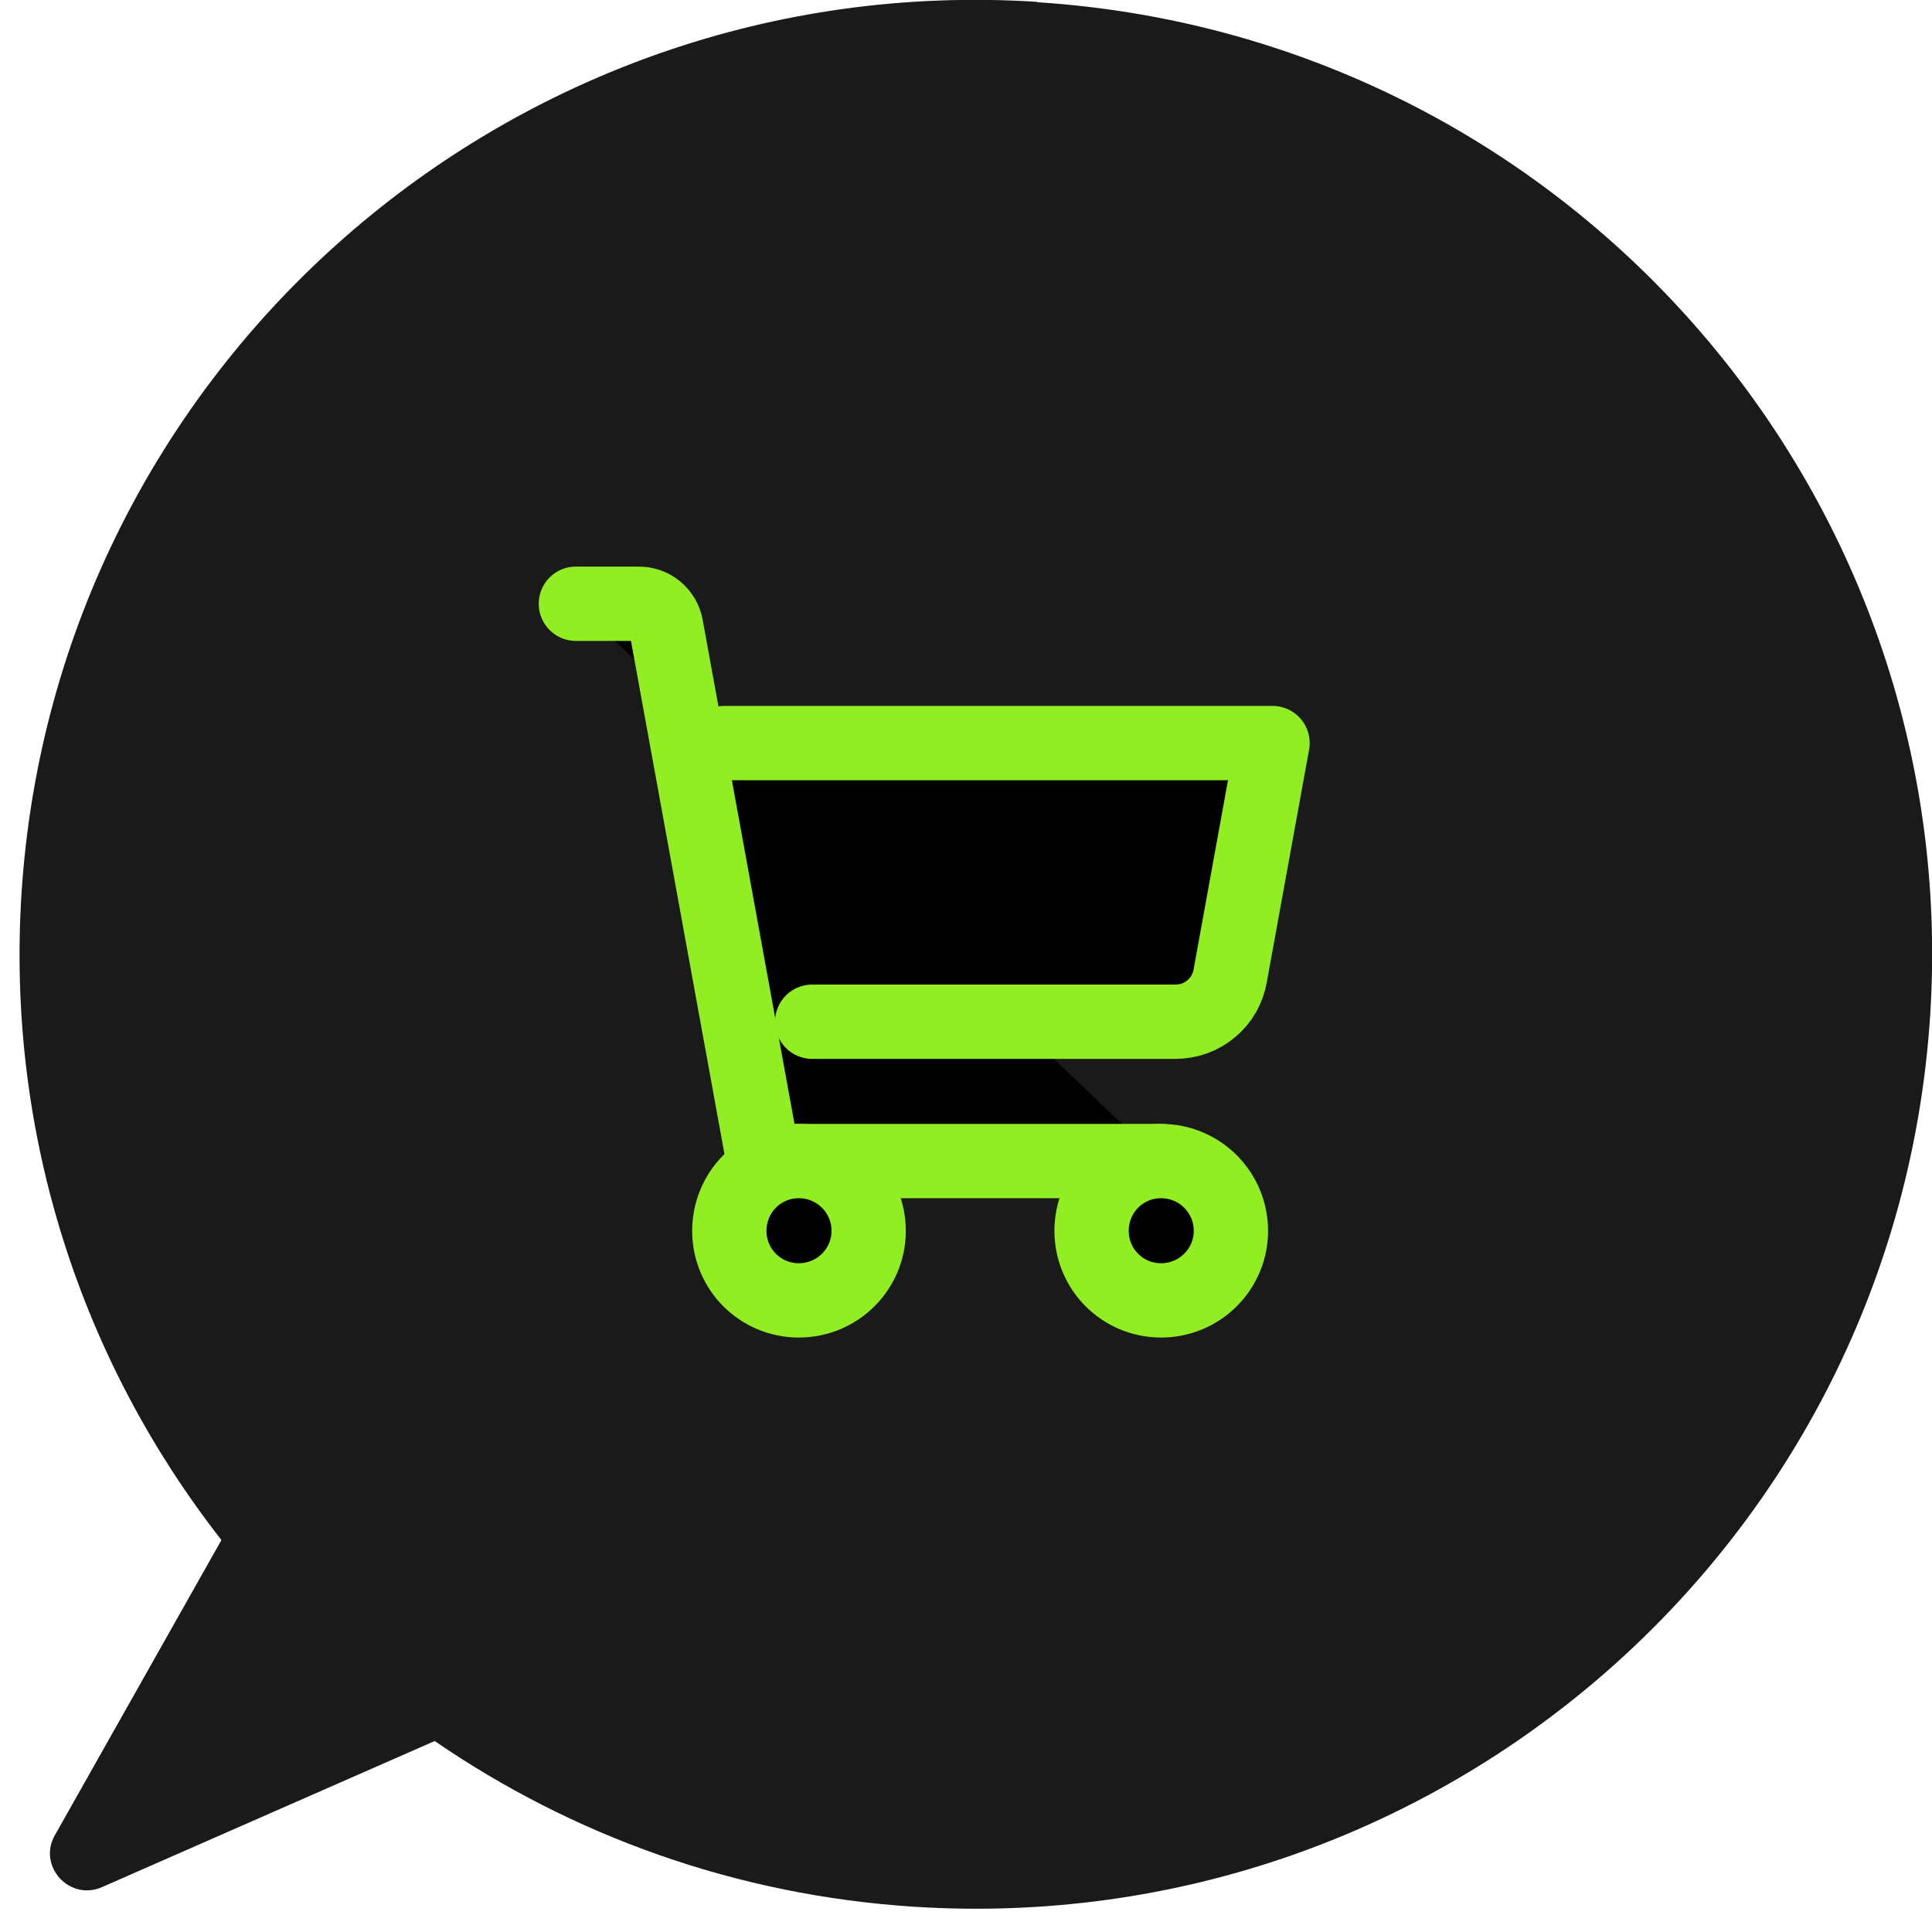 <?xml version="1.0"?>
<svg width="52" height="52" xmlns="http://www.w3.org/2000/svg" xmlns:svg="http://www.w3.org/2000/svg">
 <g class="layer">
  <title>Layer 1</title>
  <path d="m27.92,0.05c-14.18,-0.91 -26.42,9.82 -27.34,23.98c-0.42,6.53 1.64,12.64 5.38,17.42l-4.48,7.94c-0.48,0.83 0.39,1.79 1.27,1.4l8.95,-3.93c3.7,2.54 8.1,4.15 12.9,4.46c14.19,0.91 26.43,-9.82 27.35,-23.98c0.91,-14.15 -9.84,-26.37 -24.03,-27.28l0,-0.01z" fill="#1A1A1A" id="svg_1"/>
  <path d="m31.25,31.25l-10.7,0l-2.62,-14.38c-0.03,-0.18 -0.12,-0.33 -0.26,-0.45c-0.13,-0.11 -0.3,-0.17 -0.48,-0.17l-1.69,0" id="svg_2" stroke="#91EE22" stroke-linecap="round" stroke-linejoin="round" stroke-width="2"/>
  <path d="m21.5,35c1.04,0 1.88,-0.84 1.88,-1.87c0,-1.04 -0.84,-1.88 -1.88,-1.88c-1.04,0 -1.87,0.84 -1.87,1.88c0,1.03 0.83,1.87 1.87,1.87z" id="svg_3" stroke="#91EE22" stroke-linecap="round" stroke-linejoin="round" stroke-width="2"/>
  <path d="m31.25,35c1.04,0 1.88,-0.84 1.88,-1.87c0,-1.04 -0.84,-1.88 -1.88,-1.88c-1.04,0 -1.87,0.84 -1.87,1.88c0,1.03 0.83,1.87 1.87,1.87z" id="svg_4" stroke="#91EE22" stroke-linecap="round" stroke-linejoin="round" stroke-width="2"/>
  <path d="m21.86,27.5l9.77,0c0.36,0 0.7,-0.12 0.97,-0.35c0.27,-0.22 0.45,-0.54 0.51,-0.88l1.14,-6.27l-14.75,0" id="svg_5" stroke="#91EE22" stroke-linecap="round" stroke-linejoin="round" stroke-width="2"/>
 </g>
</svg>